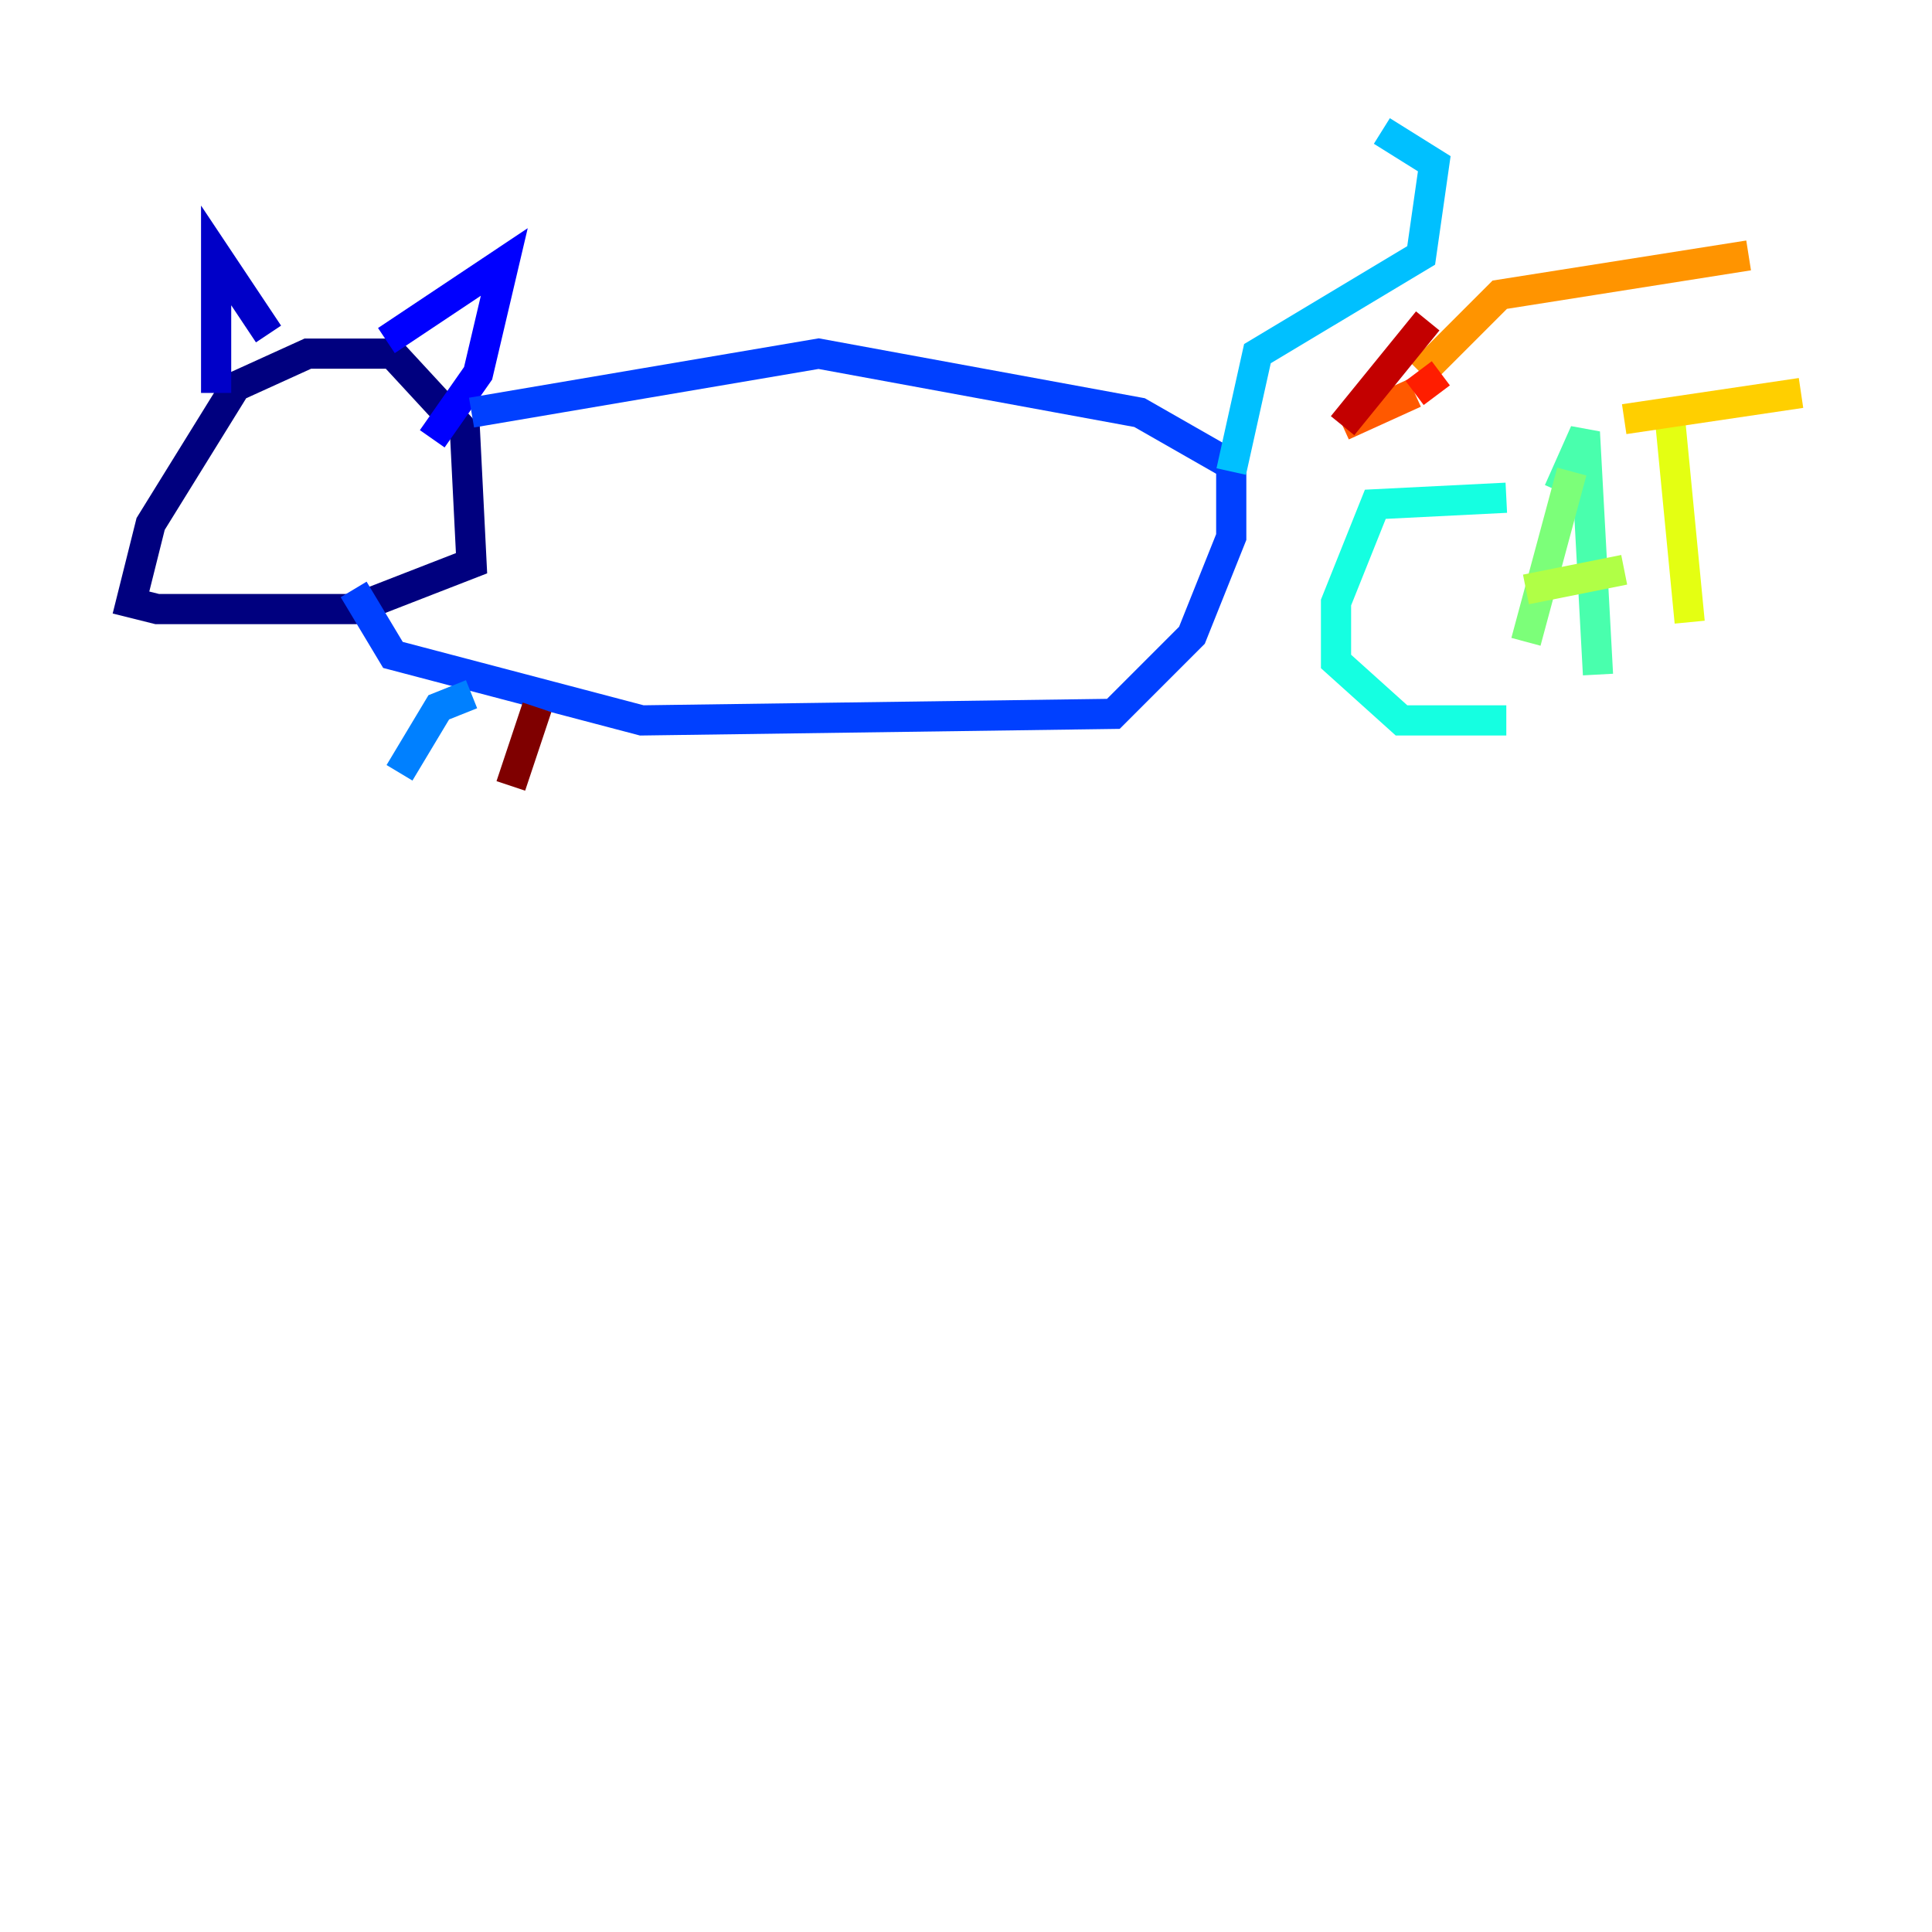 <?xml version="1.0" encoding="utf-8" ?>
<svg baseProfile="tiny" height="128" version="1.2" viewBox="0,0,128,128" width="128" xmlns="http://www.w3.org/2000/svg" xmlns:ev="http://www.w3.org/2001/xml-events" xmlns:xlink="http://www.w3.org/1999/xlink"><defs /><polyline fill="none" points="26.468,23.43 20.393,23.43 15.62,25.6 9.98,34.712 8.678,39.919 10.414,40.352 23.43,40.352 31.241,37.315 30.807,28.637 25.6,22.997" stroke="#00007f" stroke-width="2" /><polyline fill="none" points="14.319,26.034 14.319,16.922 17.79,22.129" stroke="#0000c8" stroke-width="2" /><polyline fill="none" points="25.6,22.563 33.41,17.356 31.675,24.732 28.637,29.071" stroke="#0000ff" stroke-width="2" /><polyline fill="none" points="31.241,27.336 54.237,23.43 75.498,27.336 81.573,30.807 81.573,35.58 78.969,42.088 73.763,47.295 42.522,47.729 26.034,43.39 23.43,39.051" stroke="#0040ff" stroke-width="2" /><polyline fill="none" points="31.241,45.993 29.071,46.861 26.468,51.2" stroke="#0080ff" stroke-width="2" /><polyline fill="none" points="81.573,31.241 83.308,23.43 94.156,16.922 95.024,10.848 91.552,8.678" stroke="#00c0ff" stroke-width="2" /><polyline fill="none" points="99.797,32.976 91.119,33.41 88.515,39.919 88.515,43.824 92.854,47.729 99.797,47.729" stroke="#15ffe1" stroke-width="2" /><polyline fill="none" points="103.268,32.542 105.003,28.637 105.871,44.691" stroke="#49ffad" stroke-width="2" /><polyline fill="none" points="104.136,31.241 101.098,42.522" stroke="#7cff79" stroke-width="2" /><polyline fill="none" points="101.098,39.051 107.607,37.749" stroke="#b0ff46" stroke-width="2" /><polyline fill="none" points="110.644,27.77 111.946,41.22" stroke="#e4ff12" stroke-width="2" /><polyline fill="none" points="107.607,27.77 119.322,26.034" stroke="#ffcf00" stroke-width="2" /><polyline fill="none" points="115.851,16.922 99.363,19.525 94.156,24.732" stroke="#ff9400" stroke-width="2" /><polyline fill="none" points="88.949,28.203 93.722,26.034" stroke="#ff5900" stroke-width="2" /><polyline fill="none" points="93.722,26.034 95.458,24.732" stroke="#ff1d00" stroke-width="2" /><polyline fill="none" points="94.59,21.261 88.949,28.203" stroke="#c30000" stroke-width="2" /><polyline fill="none" points="35.58,46.861 33.844,52.068" stroke="#7f0000" stroke-width="2" /></svg>